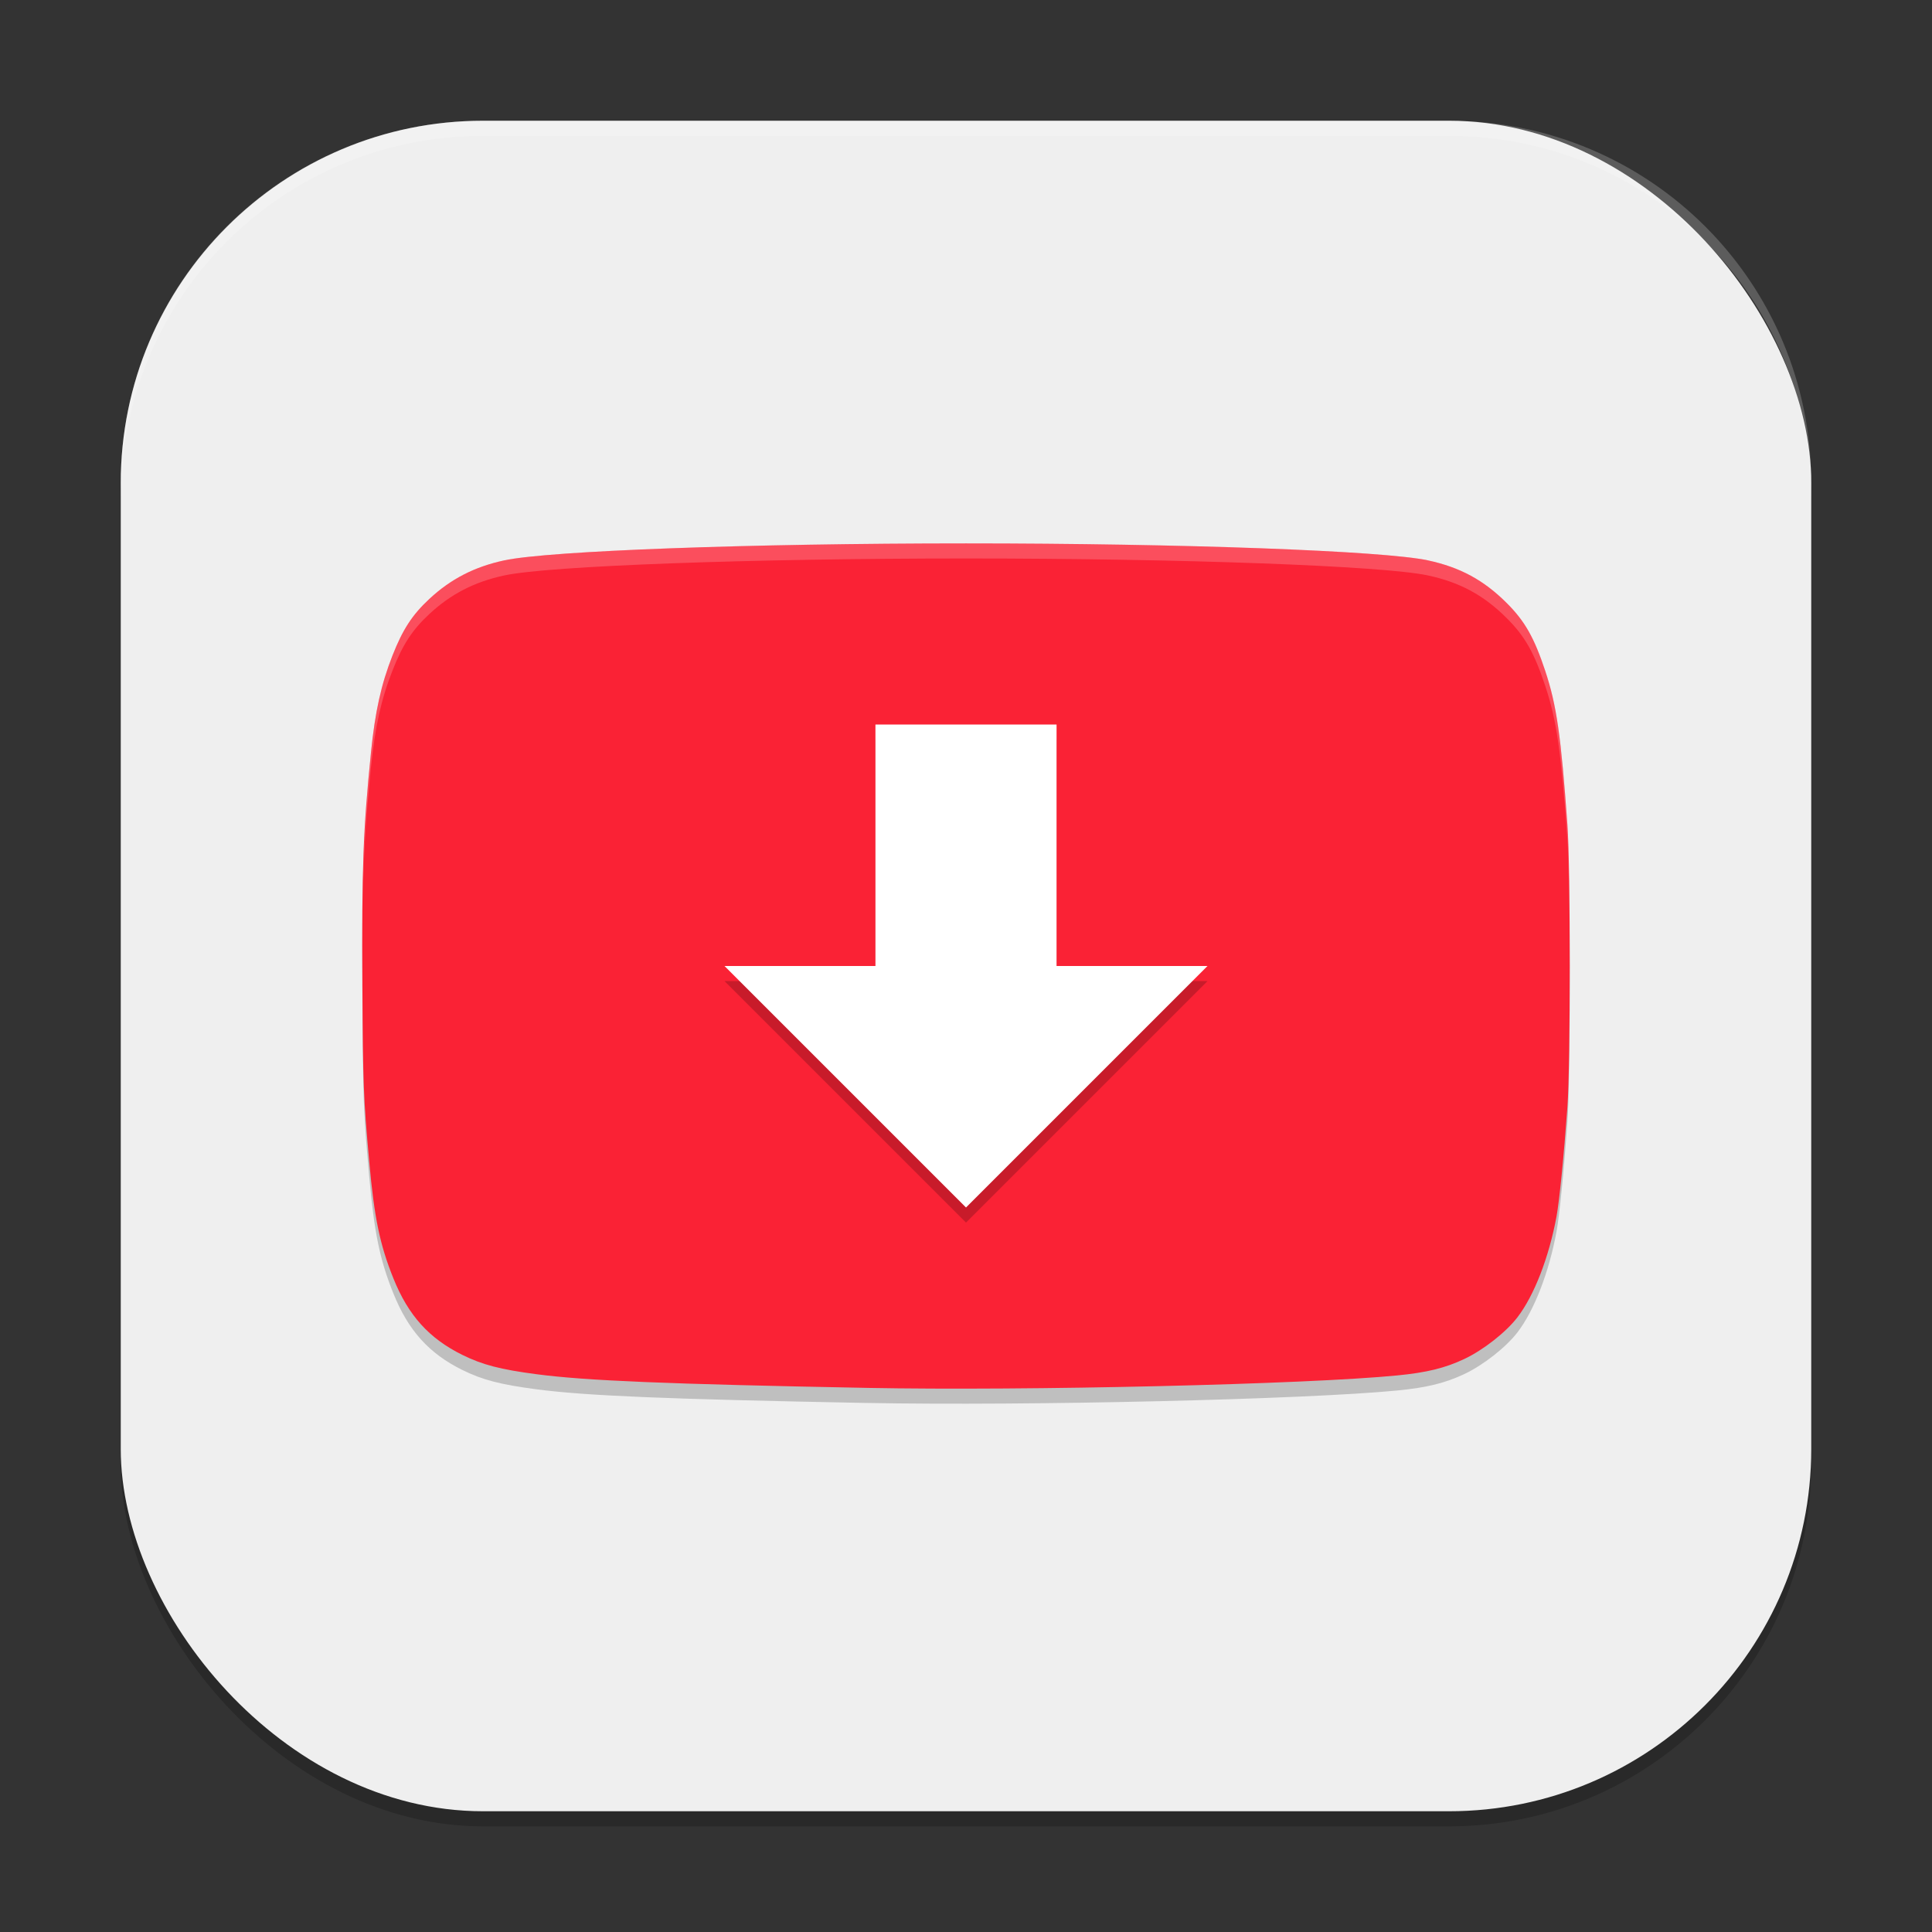 <?xml version="1.0" encoding="UTF-8" standalone="no"?>
<!-- Created with Inkscape (http://www.inkscape.org/) -->

<svg
   width="128"
   height="128"
   viewBox="0 0 128 128"
   version="1.1"
   id="svg5"
   inkscape:version="1.2.2 (1:1.2.2+202305151914+b0a8486541)"
   sodipodi:docname="youtube-dl.svg"
   xmlns:inkscape="http://www.inkscape.org/namespaces/inkscape"
   xmlns:sodipodi="http://sodipodi.sourceforge.net/DTD/sodipodi-0.dtd"
   xmlns="http://www.w3.org/2000/svg"
   xmlns:svg="http://www.w3.org/2000/svg">
  <rect x="0" y="0" width="128" height="128" fill="#333333" stroke="none"/>
  <sodipodi:namedview
     id="namedview7"
     pagecolor="#ffffff"
     bordercolor="#000000"
     borderopacity="0.25"
     inkscape:showpageshadow="2"
     inkscape:pageopacity="0.0"
     inkscape:pagecheckerboard="0"
     inkscape:deskcolor="#d1d1d1"
     inkscape:document-units="px"
     showgrid="false"
     inkscape:zoom="6.296875"
     inkscape:cx="63.920596"
     inkscape:cy="64"
     inkscape:window-width="1920"
     inkscape:window-height="1008"
     inkscape:window-x="0"
     inkscape:window-y="0"
     inkscape:window-maximized="1"
     inkscape:current-layer="svg5" />
  <defs
     id="defs2" />
  <rect
     style="opacity:0.2;fill:#000000;stroke-width:8;stroke-linecap:square"
     id="rect234"
     width="112"
     height="112"
     x="8"
     y="9"
     ry="24" />
  <rect
     style="fill:#efefef;fill-opacity:1;stroke-width:8;stroke-linecap:square"
     id="rect396"
     width="112"
     height="112"
     x="8"
     y="8"
     ry="24" />
  <path
     d="m 57.422,92.95 c -13.223,-0.251 -18.59,-0.473 -21.872,-0.904 -2.407,-0.316 -3.589,-0.624 -4.922,-1.283 -2.202,-1.089 -3.571,-2.606 -4.559,-5.054 -0.903,-2.238 -1.271,-4.015 -1.609,-7.773 -0.381,-4.241 -0.411,-5.009 -0.45,-11.618 -0.047,-7.772 0.047,-10.318 0.569,-15.476 0.274,-2.704 0.673,-4.501 1.422,-6.407 0.683,-1.736 1.306,-2.693 2.439,-3.749 1.424,-1.327 2.989,-2.133 4.964,-2.559 C 36.352,37.49 49.675,37 64.007,37 c 14.332,0 27.655,0.49 30.603,1.125 2.132,0.46 3.696,1.308 5.223,2.834 1.195,1.194 1.81,2.278 2.542,4.482 0.755,2.27 1.044,4.279 1.473,10.225 0.204,2.823 0.204,15.82 0,18.642 -0.238,3.301 -0.531,6.241 -0.725,7.293 -0.5,2.704 -1.483,5.237 -2.591,6.676 -0.76,0.988 -2.261,2.165 -3.516,2.757 -1.271,0.6 -2.482,0.898 -4.434,1.089 -6.048,0.594 -24.518,1.028 -35.159,0.826 z"
     style="opacity:0.2;fill:#000000;stroke-width:4"
     id="path1074" />
  <path
     d="m 57.422,91.95 c -13.223,-0.251 -18.59,-0.473 -21.872,-0.904 -2.407,-0.316 -3.589,-0.624 -4.922,-1.283 -2.202,-1.089 -3.571,-2.606 -4.559,-5.054 -0.903,-2.238 -1.271,-4.015 -1.609,-7.773 -0.381,-4.241 -0.411,-5.009 -0.45,-11.618 -0.047,-7.772 0.047,-10.318 0.569,-15.476 0.274,-2.704 0.673,-4.501 1.422,-6.407 0.683,-1.736 1.306,-2.693 2.439,-3.749 1.424,-1.327 2.989,-2.133 4.964,-2.559 2.948,-0.635 16.271,-1.125 30.602,-1.125 14.332,0 27.655,0.49 30.603,1.125 2.132,0.46 3.696,1.308 5.223,2.834 1.195,1.194 1.81,2.278 2.542,4.482 0.755,2.27 1.044,4.279 1.473,10.225 0.204,2.823 0.204,15.82 0,18.642 -0.238,3.301 -0.531,6.241 -0.725,7.293 -0.5,2.704 -1.483,5.237 -2.591,6.676 -0.76,0.988 -2.261,2.165 -3.516,2.757 -1.271,0.6 -2.482,0.898 -4.434,1.089 -6.048,0.594 -24.518,1.028 -35.159,0.826 z"
     style="fill:#fa2235;fill-opacity:1;stroke-width:4"
     id="path1046" />
  <path
     d="M 58,49 H 70 V 65 H 80 L 64,81 48,65 h 10 z"
     style="opacity:0.2;fill:#000000;stroke-width:1.809"
     id="path1055" />
  <path
     d="M 58,48 H 70 V 64 H 80 L 64,80 48,64 h 10 z"
     style="fill:#ffffff;stroke-width:1.809"
     id="path295" />
  <path
     id="path1151"
     style="opacity:0.2;fill:#ffffff;stroke-width:4"
     d="m 64.008,36 c -14.332,0 -27.654,0.49 -30.602,1.125 -1.975,0.426 -3.54,1.232 -4.965,2.559 -1.133,1.056 -1.759,2.014 -2.441,3.75 -0.75,1.906 -1.148,3.702 -1.422,6.406 -0.396,3.913 -0.531,6.571 -0.559,10.93 0.041,-3.85 0.187,-6.259 0.559,-9.93 0.274,-2.704 0.672,-4.5 1.422,-6.406 0.683,-1.736 1.308,-2.694 2.441,-3.75 C 29.866,39.357 31.431,38.551 33.406,38.125 36.354,37.49 49.676,37 64.008,37 c 14.332,0 27.654,0.49 30.602,1.125 2.132,0.46 3.696,1.311 5.223,2.836 1.195,1.194 1.811,2.277 2.543,4.48 0.755,2.27 1.044,4.277 1.473,10.223 0.074,1.025 0.113,3.513 0.133,6.246 -0.013,-3.153 -0.05,-6.091 -0.133,-7.246 -0.429,-5.945 -0.718,-7.952 -1.473,-10.223 -0.732,-2.203 -1.348,-3.287 -2.543,-4.48 C 98.306,38.436 96.741,37.585 94.609,37.125 91.662,36.49 78.34,36 64.008,36 Z" />
  <path
     id="path1040"
     style="opacity:0.2;fill:#ffffff;stroke-width:8;stroke-linecap:square"
     d="M 32,8 C 18.704,8 8,18.704 8,32 v 1 C 8,19.704 18.704,9 32,9 h 64 c 13.296,0 24,10.704 24,24 V 32 C 120,18.704 109.296,8 96,8 Z" />
</svg>
